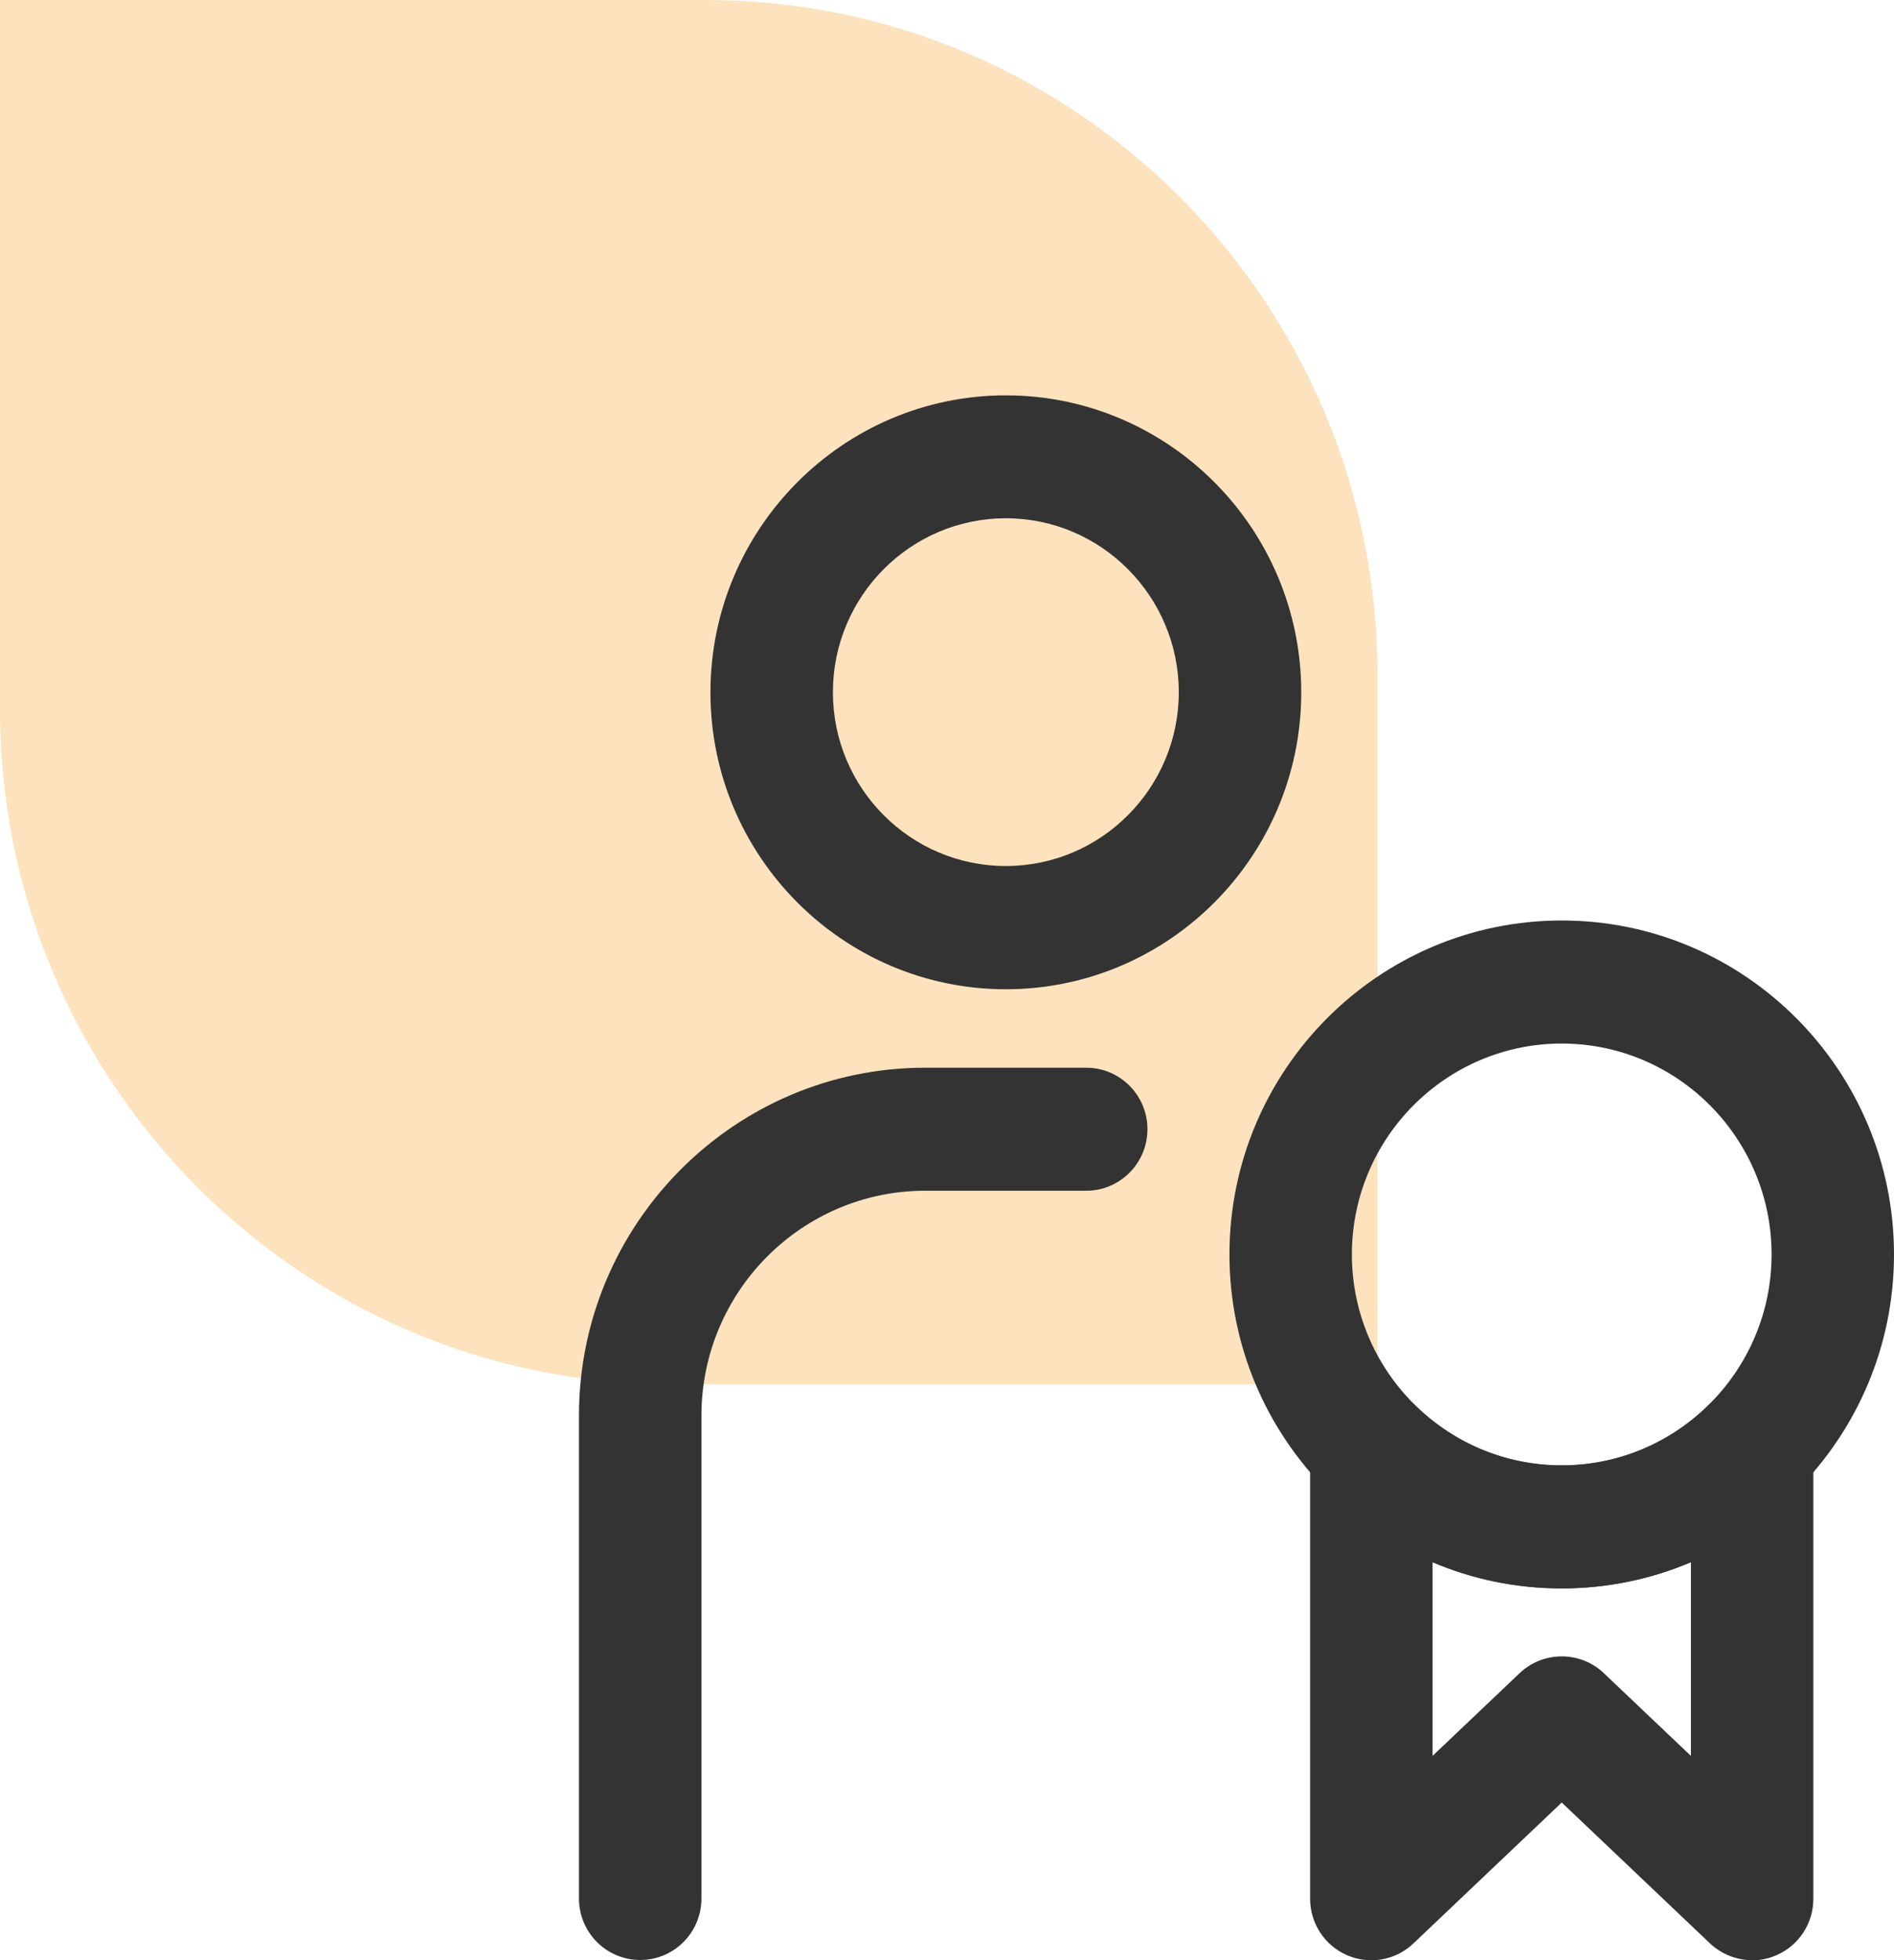 <svg width="58" height="60" viewBox="0 0 58 60" fill="none" xmlns="http://www.w3.org/2000/svg">
<g clip-path="url(#clip0_242_186)">
<path d="M0 0H21.611C32.963 0 42.182 9.257 42.182 20.666V42.376H20.571C9.214 42.376 0 33.119 0 21.711V0Z" fill="#F79D25" fill-opacity="0.3"/>
<path d="M19.605 59.995C18.569 59.995 17.73 59.153 17.73 58.112V43.332C17.73 37.461 22.488 32.682 28.332 32.682H33.263C34.298 32.682 35.138 33.525 35.138 34.565C35.138 35.606 34.298 36.448 33.263 36.448H28.332C24.555 36.448 21.48 39.537 21.48 43.332V58.112C21.48 59.153 20.641 59.995 19.605 59.995Z" fill="#333333"/>
<path d="M30.802 30.281C25.815 30.281 21.756 26.203 21.756 21.194C21.756 16.184 25.815 12.102 30.802 12.102C35.789 12.102 39.848 16.179 39.848 21.194C39.848 26.208 35.789 30.281 30.802 30.281ZM30.802 15.864C27.882 15.864 25.506 18.251 25.506 21.189C25.506 24.127 27.882 26.509 30.802 26.509C33.722 26.509 36.098 24.122 36.098 21.189C36.098 18.256 33.722 15.864 30.802 15.864Z" fill="#333333"/>
<path d="M47.825 48.62C42.215 48.62 37.65 44.034 37.65 38.398C37.65 32.762 42.215 28.176 47.825 28.176C53.435 28.176 58 32.762 58 38.398C58 44.034 53.435 48.62 47.825 48.62ZM47.825 31.943C44.282 31.943 41.399 34.838 41.399 38.398C41.399 41.958 44.282 44.853 47.825 44.853C51.368 44.853 54.251 41.958 54.251 38.398C54.251 34.838 51.368 31.943 47.825 31.943Z" fill="#333333"/>
<path d="M53.655 60.001C53.187 60.001 52.723 59.822 52.366 59.488L47.825 55.175L43.283 59.488C42.74 60.006 41.943 60.147 41.254 59.85C40.565 59.554 40.12 58.871 40.12 58.123V44.336C40.12 43.578 40.574 42.891 41.273 42.599C41.971 42.307 42.772 42.462 43.311 42.994C44.521 44.195 46.123 44.859 47.825 44.859C49.526 44.859 51.129 44.195 52.338 42.994C52.877 42.462 53.679 42.302 54.377 42.599C55.075 42.891 55.53 43.578 55.53 44.336V58.123C55.53 58.876 55.085 59.554 54.396 59.85C54.157 59.954 53.904 60.006 53.655 60.006V60.001ZM47.825 50.702C48.289 50.702 48.753 50.871 49.114 51.215L51.781 53.748V47.82C50.543 48.343 49.207 48.621 47.825 48.621C46.442 48.621 45.106 48.348 43.869 47.82V53.748L46.536 51.215C46.897 50.871 47.361 50.702 47.825 50.702Z" fill="#333333"/>
</g>
<defs>
<clipPath id="clip0_242_186">
<rect width="58" height="60" fill="white"/>
</clipPath>
</defs>
</svg>
